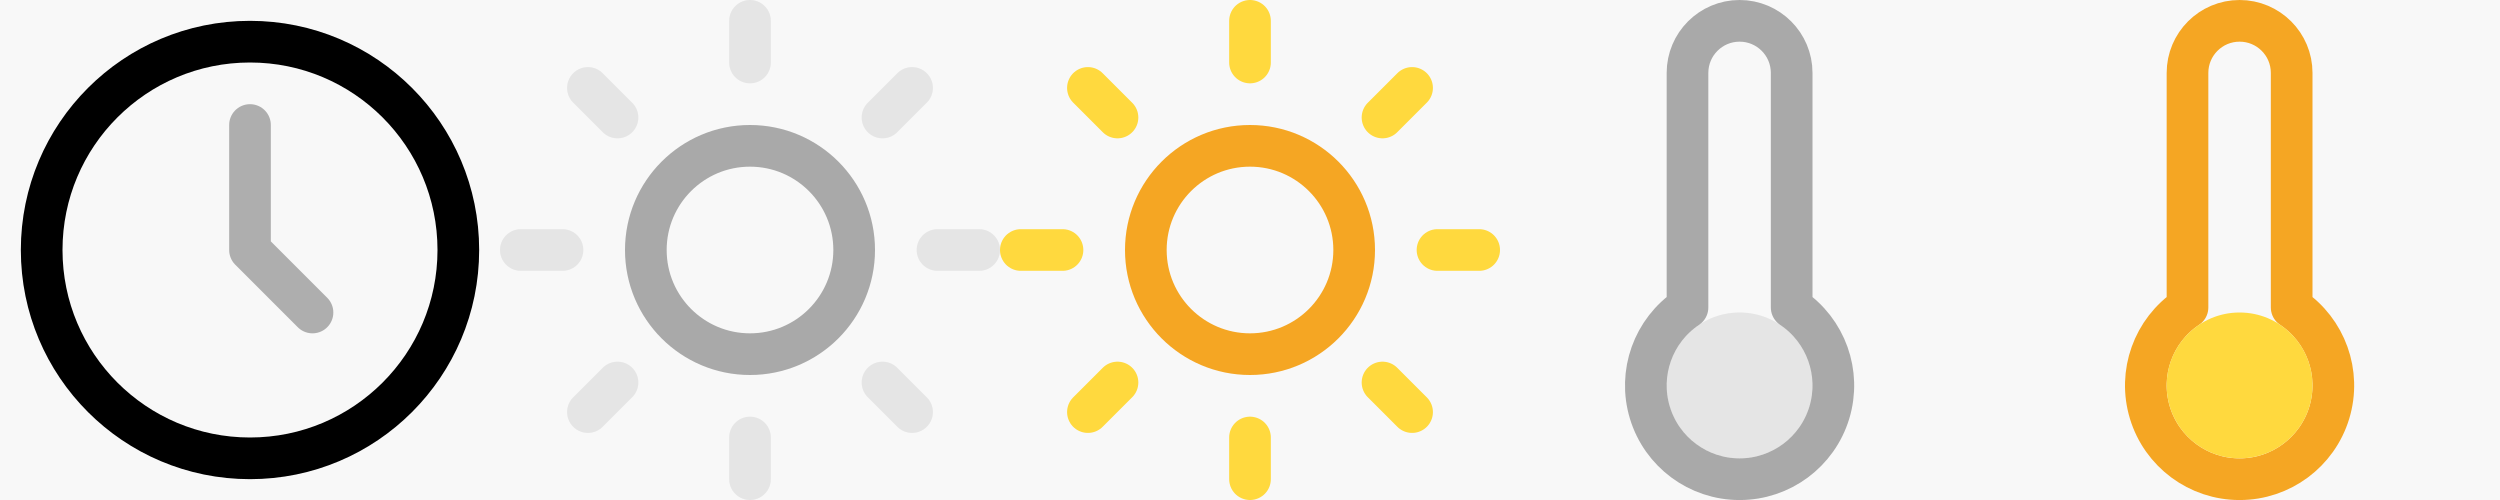 <svg width="120" height="24" viewBox="0 0 120 24" fill="none" xmlns="http://www.w3.org/2000/svg">
<rect x="0" y="0" width="120" height="24" fill="#808080" stroke="none"/>
<g clip-path="url(#clip0_148_1037)">
<path d="M441 -250H-925V518H441V-250Z" fill="#F8F8F8"/>
<path d="M12 22C17.523 22 22 17.523 22 12C22 6.477 17.523 2 12 2C6.477 2 2 6.477 2 12C2 17.523 6.477 22 12 22Z" stroke="black" stroke-width="2" stroke-linecap="round" stroke-linejoin="round"/>
<path opacity="0.3" d="M12 6V12L15 15" stroke="black" stroke-width="2" stroke-linecap="round" stroke-linejoin="round"/>
</g>
<g clip-path="url(#clip1_148_1037)">
<path d="M926 -404H-440V364H926V-404Z" fill="#F8F8F8"/>
<path d="M36 17C38.761 17 41 14.761 41 12C41 9.239 38.761 7 36 7C33.239 7 31 9.239 31 12C31 14.761 33.239 17 36 17Z" stroke="#333333" stroke-opacity="0.4" stroke-width="2" stroke-linecap="round" stroke-linejoin="round"/>
<path d="M36 1V3" stroke="#333333" stroke-opacity="0.1" stroke-width="2" stroke-linecap="round" stroke-linejoin="round"/>
<path d="M36 21V23" stroke="#333333" stroke-opacity="0.1" stroke-width="2" stroke-linecap="round" stroke-linejoin="round"/>
<path d="M28.22 4.22L29.64 5.64" stroke="#333333" stroke-opacity="0.1" stroke-width="2" stroke-linecap="round" stroke-linejoin="round"/>
<path d="M42.36 18.36L43.78 19.78" stroke="#333333" stroke-opacity="0.1" stroke-width="2" stroke-linecap="round" stroke-linejoin="round"/>
<path d="M25 12H27" stroke="#333333" stroke-opacity="0.1" stroke-width="2" stroke-linecap="round" stroke-linejoin="round"/>
<path d="M45 12H47" stroke="#333333" stroke-opacity="0.1" stroke-width="2" stroke-linecap="round" stroke-linejoin="round"/>
<path d="M28.22 19.78L29.64 18.36" stroke="#333333" stroke-opacity="0.1" stroke-width="2" stroke-linecap="round" stroke-linejoin="round"/>
<path d="M42.36 5.64L43.78 4.22" stroke="#333333" stroke-opacity="0.1" stroke-width="2" stroke-linecap="round" stroke-linejoin="round"/>
</g>
<g clip-path="url(#clip2_148_1037)">
<path d="M274 -250H-1092V518H274V-250Z" fill="#F8F8F8"/>
<path d="M60 17C62.761 17 65 14.761 65 12C65 9.239 62.761 7 60 7C57.239 7 55 9.239 55 12C55 14.761 57.239 17 60 17Z" stroke="#F5A623" stroke-width="2" stroke-linecap="round" stroke-linejoin="round"/>
<path d="M60 1V3" stroke="#FFD93E" stroke-width="2" stroke-linecap="round" stroke-linejoin="round"/>
<path d="M60 21V23" stroke="#FFD93E" stroke-width="2" stroke-linecap="round" stroke-linejoin="round"/>
<path d="M52.22 4.22L53.64 5.64" stroke="#FFD93E" stroke-width="2" stroke-linecap="round" stroke-linejoin="round"/>
<path d="M66.36 18.36L67.78 19.78" stroke="#FFD93E" stroke-width="2" stroke-linecap="round" stroke-linejoin="round"/>
<path d="M49 12H51" stroke="#FFD93E" stroke-width="2" stroke-linecap="round" stroke-linejoin="round"/>
<path d="M69 12H71" stroke="#FFD93E" stroke-width="2" stroke-linecap="round" stroke-linejoin="round"/>
<path d="M52.22 19.78L53.64 18.36" stroke="#FFD93E" stroke-width="2" stroke-linecap="round" stroke-linejoin="round"/>
<path d="M66.36 5.64L67.78 4.22" stroke="#FFD93E" stroke-width="2" stroke-linecap="round" stroke-linejoin="round"/>
</g>
<g clip-path="url(#clip3_148_1037)">
<path d="M974 -269H-392V499H974V-269Z" fill="#F8F8F8"/>
<path fill-rule="evenodd" clip-rule="evenodd" d="M86 14.76V3.5C86 2.119 84.881 1 83.5 1C82.12 1 81 2.119 81 3.5V14.76C79.352 15.861 78.619 17.911 79.194 19.808C79.769 21.705 81.518 23.002 83.5 23.002C85.483 23.002 87.231 21.705 87.807 19.808C88.382 17.911 87.648 15.861 86 14.76Z" stroke="#333333" stroke-opacity="0.4" stroke-width="2" stroke-linecap="round" stroke-linejoin="round"/>
<path d="M83.5 22C85.433 22 87 20.433 87 18.5C87 16.567 85.433 15 83.5 15C81.567 15 80 16.567 80 18.5C80 20.433 81.567 22 83.5 22Z" fill="#333333" fill-opacity="0.1"/>
</g>
<g clip-path="url(#clip4_148_1037)">
<path d="M537 -365H-829V403H537V-365Z" fill="#F8F8F8"/>
<path fill-rule="evenodd" clip-rule="evenodd" d="M110 14.76V3.5C110 2.119 108.881 1 107.5 1C106.119 1 105 2.119 105 3.5V14.76C103.352 15.861 102.618 17.911 103.194 19.808C103.769 21.705 105.518 23.002 107.5 23.002C109.482 23.002 111.231 21.705 111.806 19.808C112.382 17.911 111.648 15.861 110 14.76Z" stroke="#F5A623" stroke-width="2" stroke-linecap="round" stroke-linejoin="round"/>
<path d="M107.5 22C109.433 22 111 20.433 111 18.5C111 16.567 109.433 15 107.5 15C105.567 15 104 16.567 104 18.5C104 20.433 105.567 22 107.5 22Z" fill="#FFD93E"/>
</g>
<defs>
<clipPath id="clip0_148_1037">
<rect width="24" height="24" fill="white"/>
</clipPath>
<clipPath id="clip1_148_1037">
<rect width="24" height="24" fill="white" transform="translate(24)"/>
</clipPath>
<clipPath id="clip2_148_1037">
<rect width="24" height="24" fill="white" transform="translate(48)"/>
</clipPath>
<clipPath id="clip3_148_1037">
<rect width="24" height="24" fill="white" transform="translate(72)"/>
</clipPath>
<clipPath id="clip4_148_1037">
<rect width="24" height="24" fill="white" transform="translate(96)"/>
</clipPath>
</defs>
</svg>
